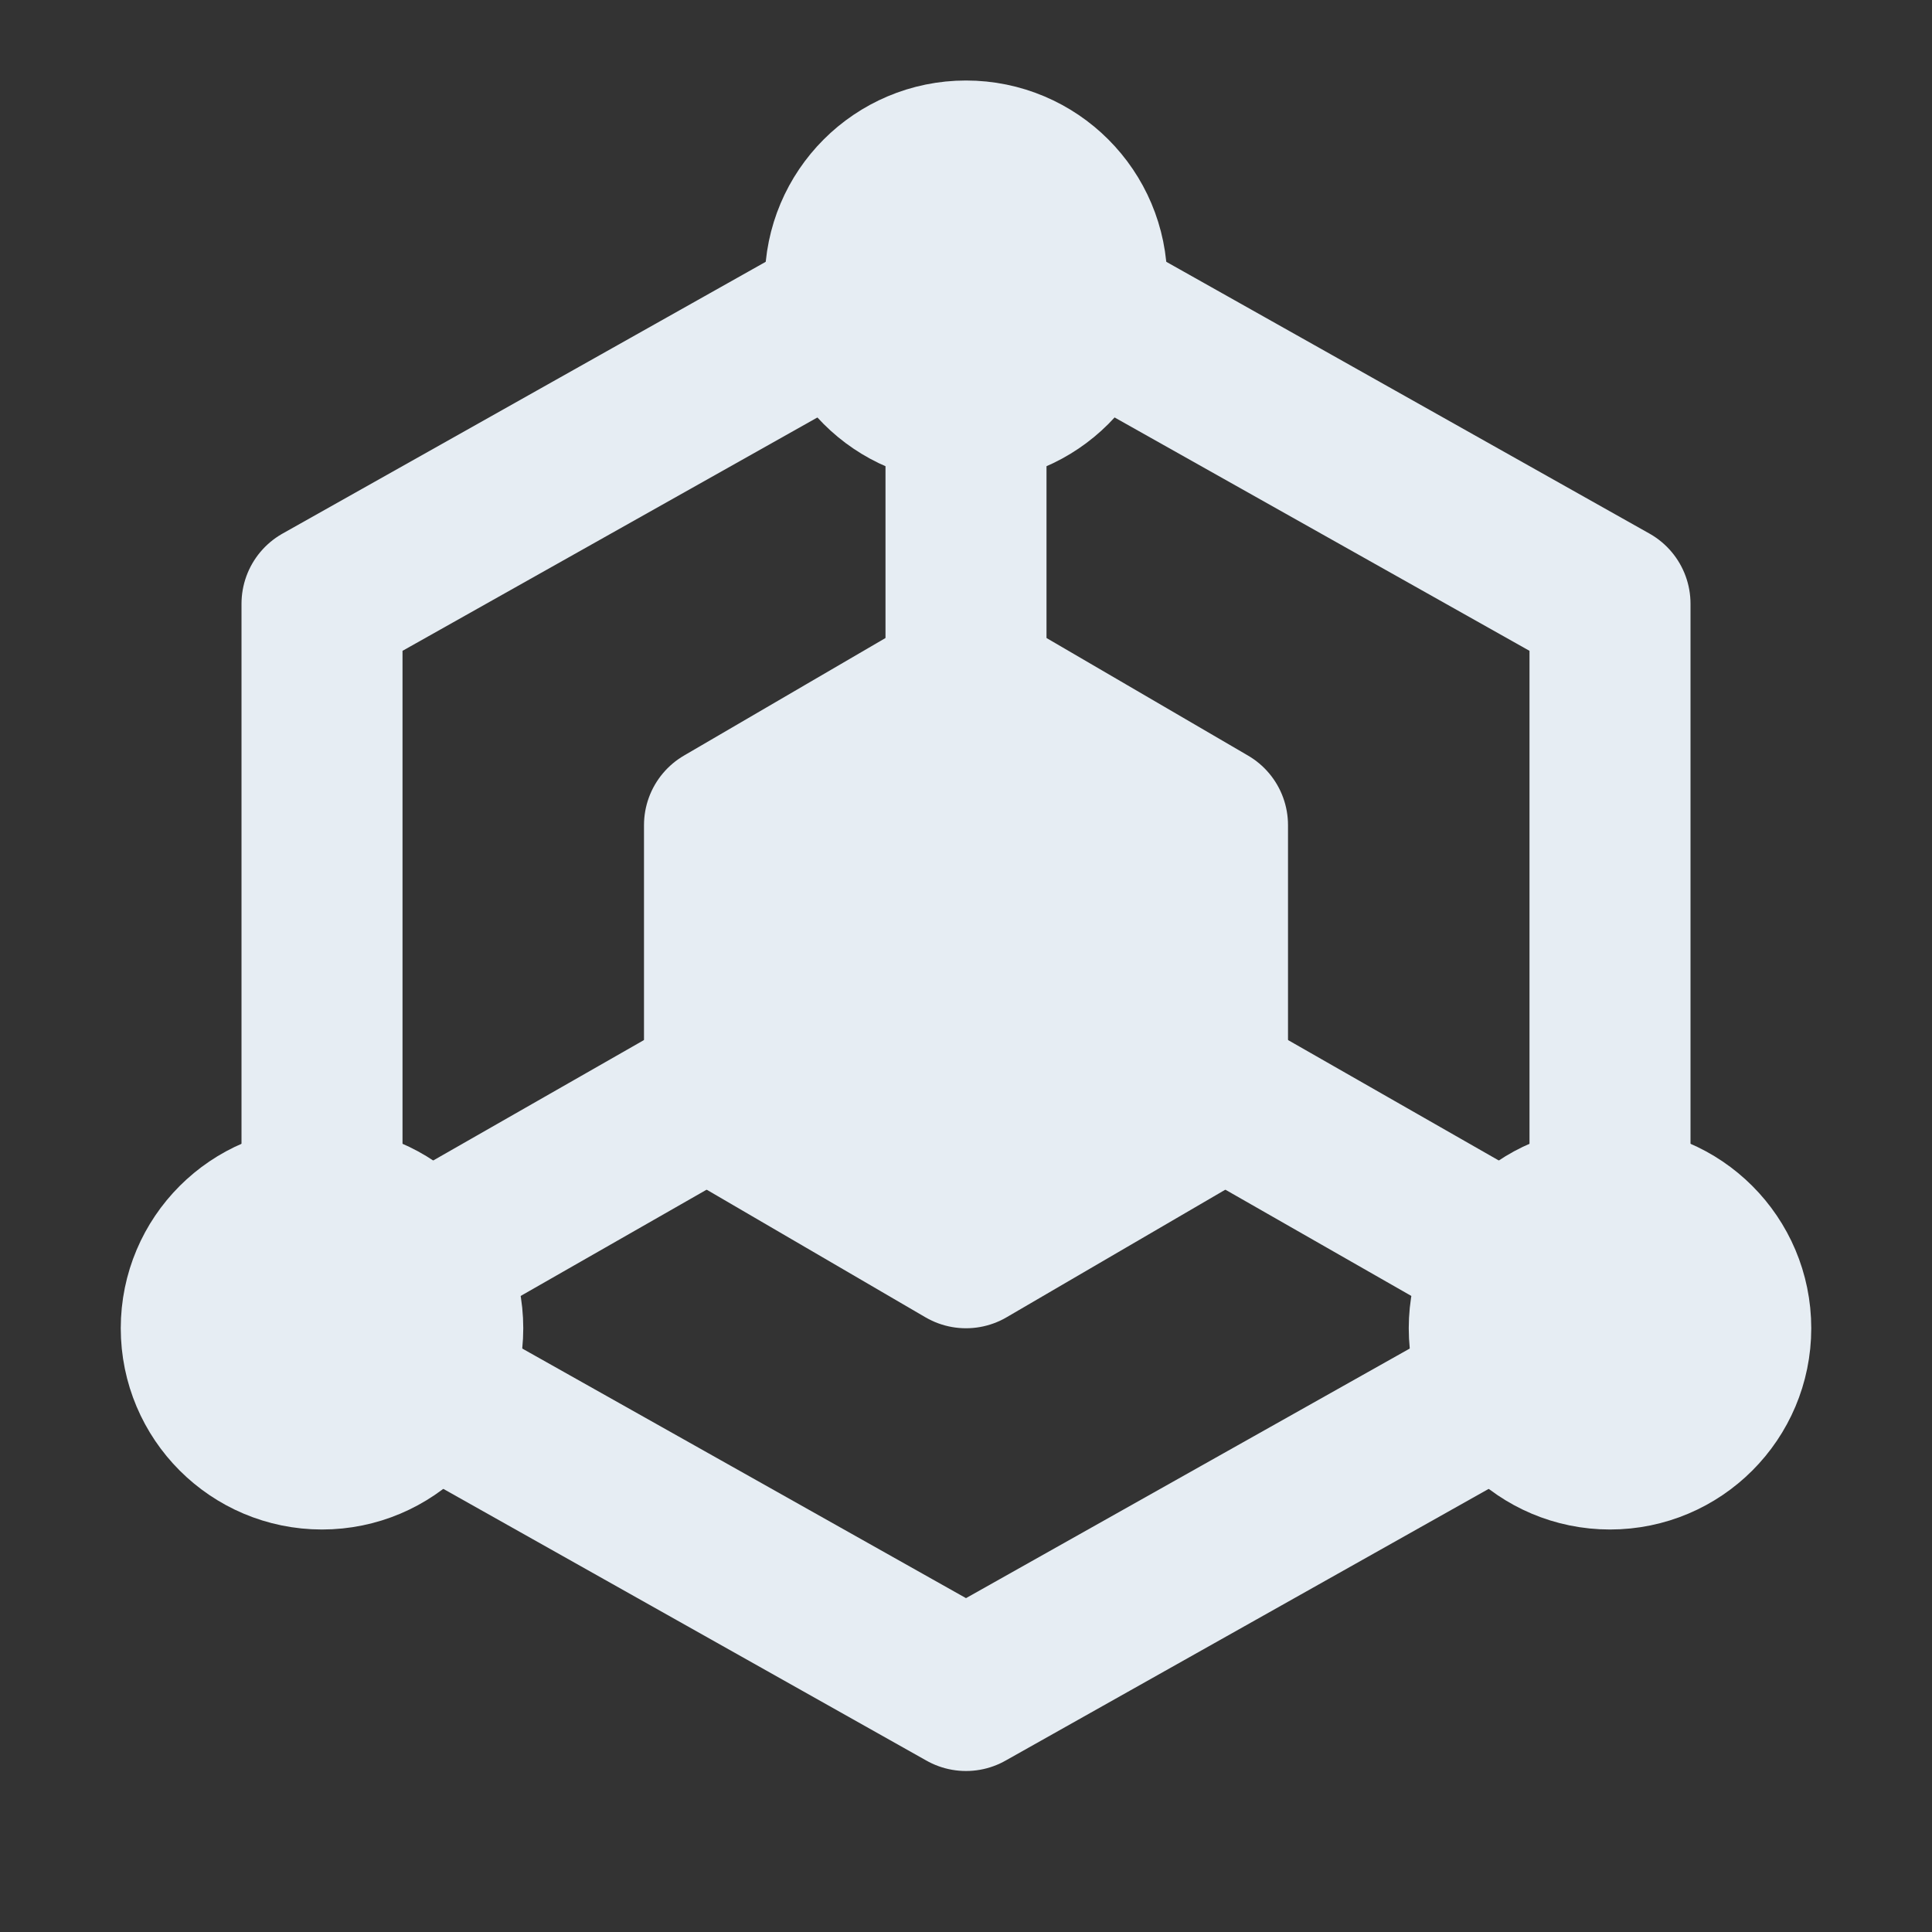 <svg width="128" height="128" viewBox="0 0 128 128" fill="none" xmlns="http://www.w3.org/2000/svg">
<rect x="0" y="0" width="128" height="128" fill="#333333" stroke="none"/>
<path d="M106.667 80V40L73.334 21.251M54.667 21.251L21.334 40V80M29.334 92.501L64 112L85.334 100L98.667 92.501" stroke="#E6EDF3" stroke-width="10.667" stroke-linecap="round" stroke-linejoin="round"/>
<path d="M56 50L48 54.667V73.334L56 78L64 82.667L72 78L80 73.334V54.667L72 50L64 45.334L56 50Z" fill="#E6EDF3" stroke="#E6EDF3" stroke-width="10.667" stroke-linecap="round" stroke-linejoin="round"/>
<path d="M64 45.333V26.667M80 72L98.667 82.667M48 72L29.334 82.667" stroke="#E6EDF3" stroke-width="10.667" stroke-linecap="round" stroke-linejoin="round"/>
<path d="M64 26.667C68.418 26.667 72 23.085 72 18.667C72 14.248 68.418 10.667 64 10.667C59.582 10.667 56 14.248 56 18.667C56 23.085 59.582 26.667 64 26.667Z" fill="#E6EDF3" stroke="#E6EDF3" stroke-width="10.667" stroke-linecap="round" stroke-linejoin="round"/>
<path d="M21.334 96C25.752 96 29.334 92.418 29.334 88C29.334 83.582 25.752 80 21.334 80C16.915 80 13.334 83.582 13.334 88C13.334 92.418 16.915 96 21.334 96Z" fill="#E6EDF3" stroke="#E6EDF3" stroke-width="10.667" stroke-linecap="round" stroke-linejoin="round"/>
<path d="M106.667 96C111.085 96 114.667 92.418 114.667 88C114.667 83.582 111.085 80 106.667 80C102.249 80 98.667 83.582 98.667 88C98.667 92.418 102.249 96 106.667 96Z" fill="#E6EDF3" stroke="#E6EDF3" stroke-width="10.667" stroke-linecap="round" stroke-linejoin="round"/>
</svg>
